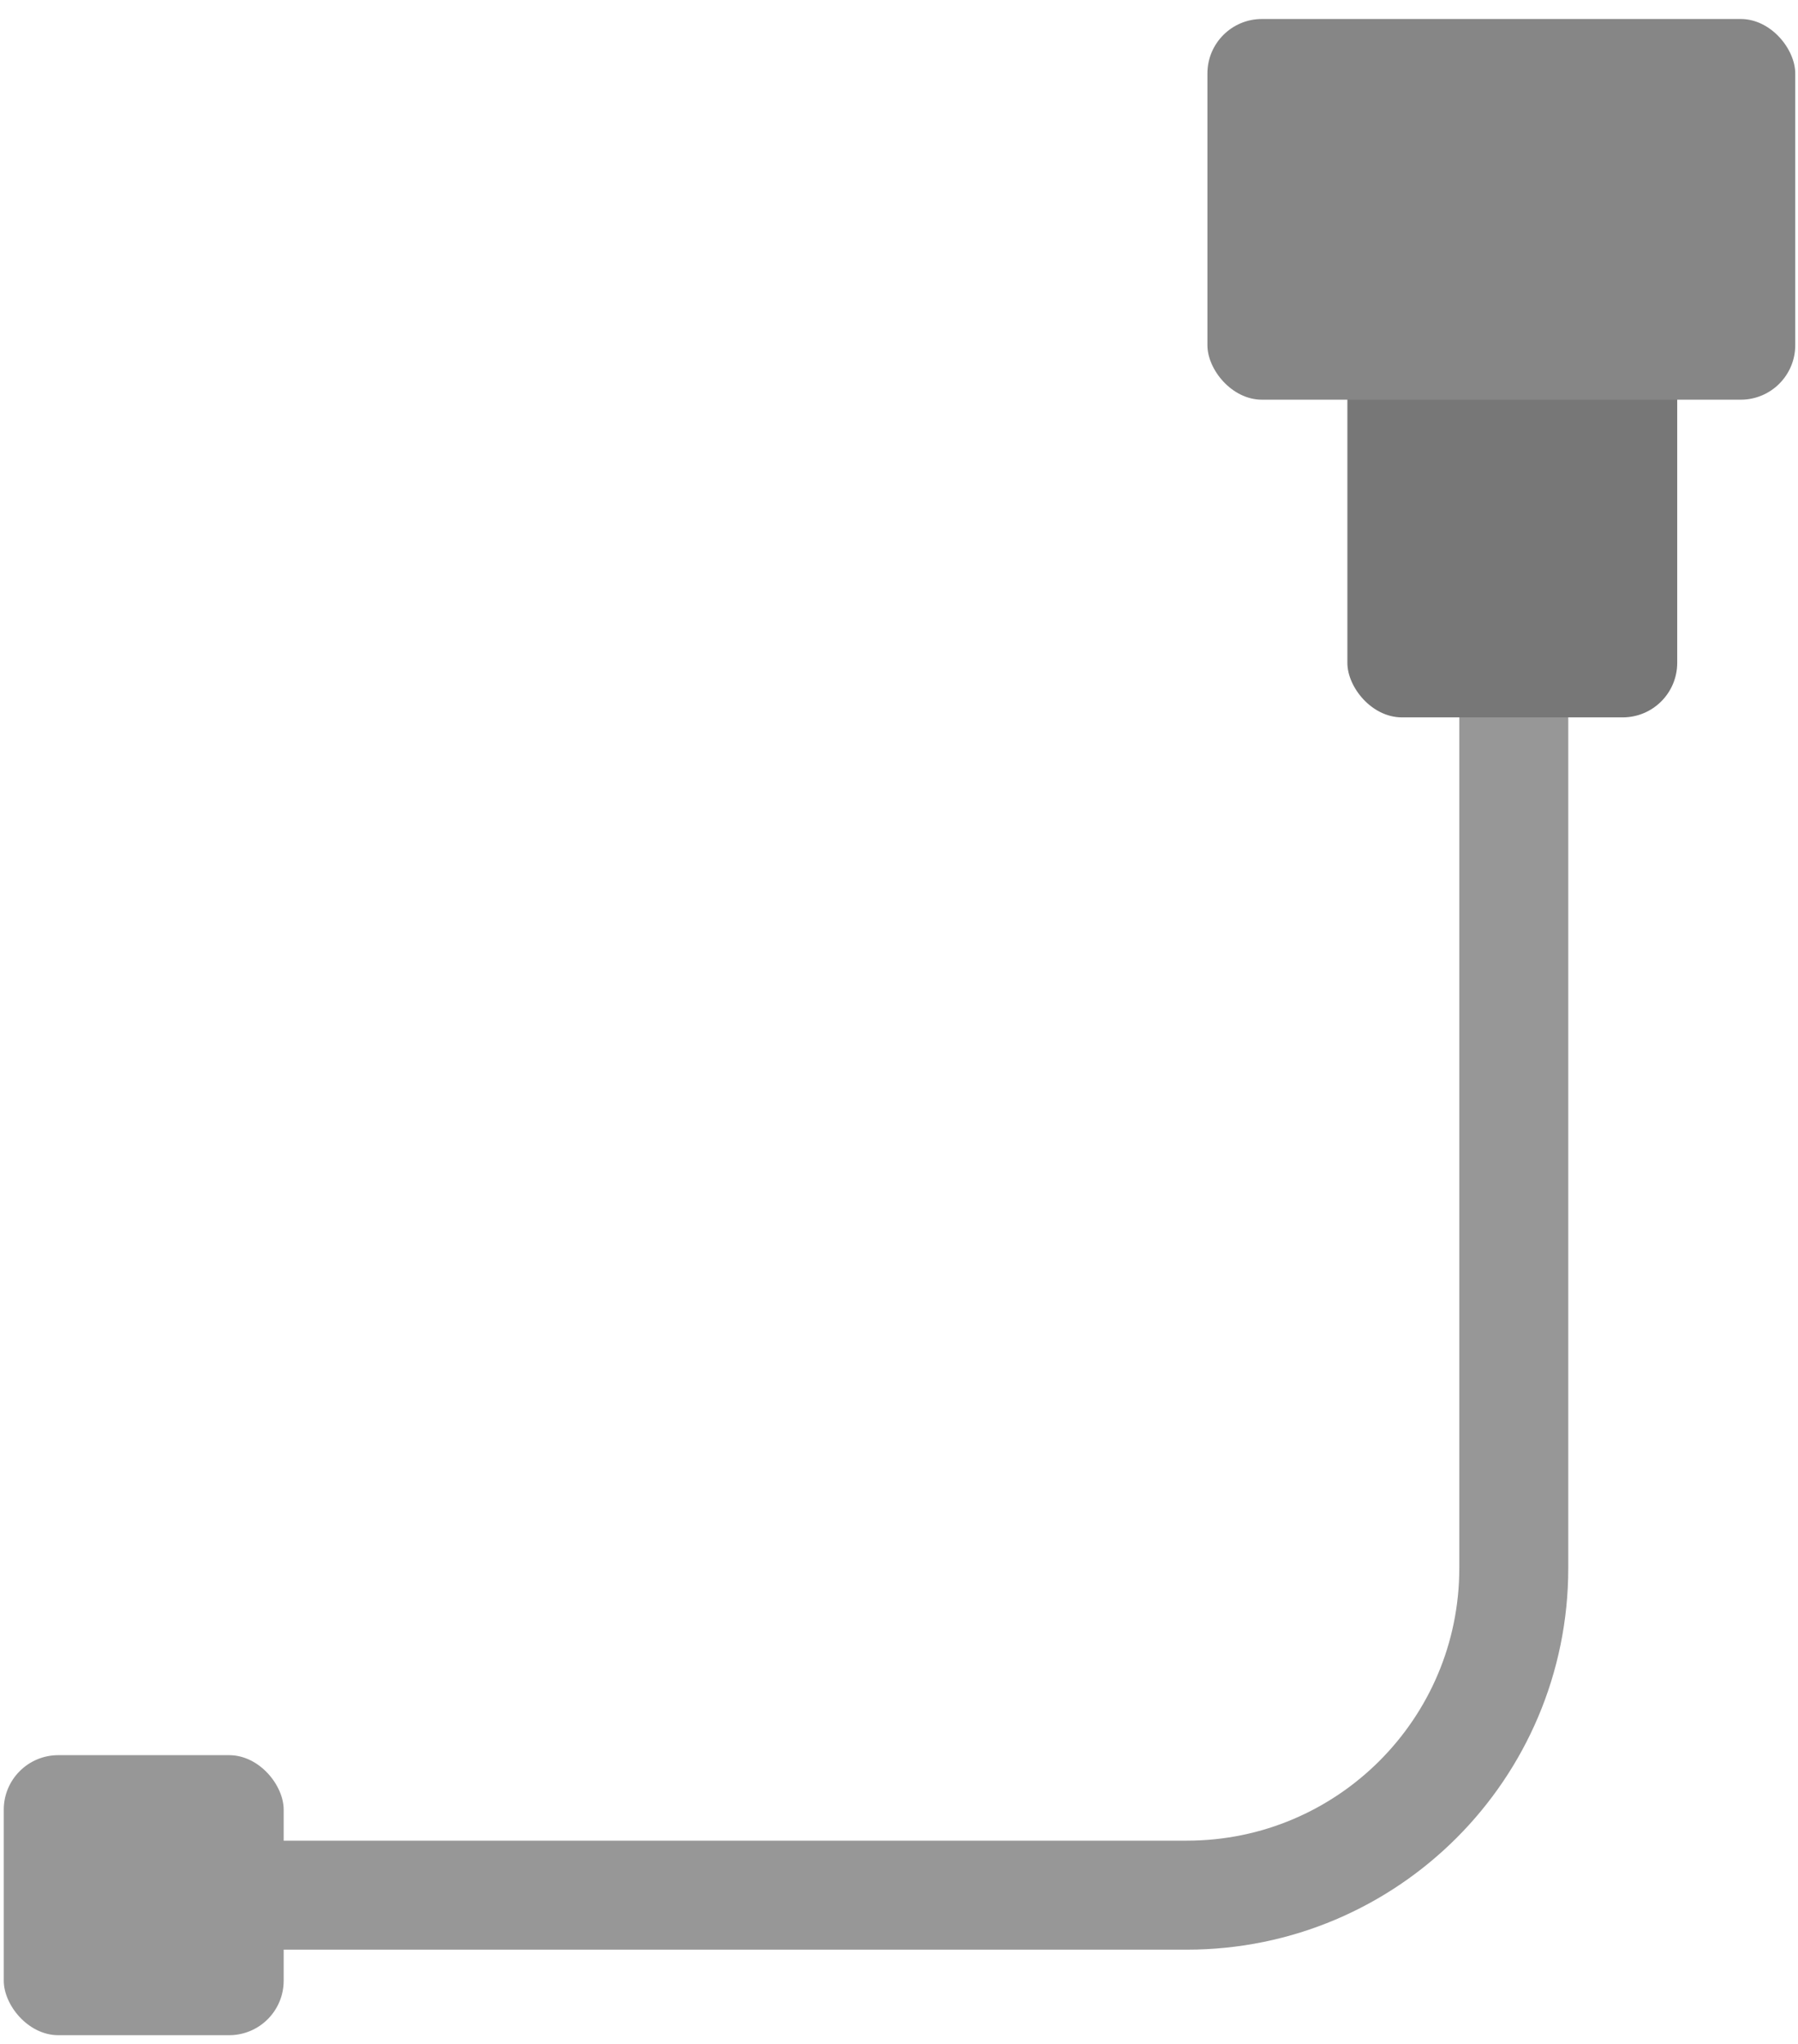 <?xml version="1.0" encoding="UTF-8"?>
<svg width="66px" height="75px" viewBox="0 0 66 75" version="1.1" xmlns="http://www.w3.org/2000/svg" xmlns:xlink="http://www.w3.org/1999/xlink">
    <!-- Generator: Sketch 52.5 (67469) - http://www.bohemiancoding.com/sketch -->
    <title>Group 2</title>
    <desc>Created with Sketch.</desc>
    <g id="Page-1" stroke="none" stroke-width="1" fill="none" fill-rule="evenodd">
        <g id="Artboard-Copy-55" transform="translate(-1148, -340)">
            <g id="Group-2" transform="translate(1148, 340)">
                <rect id="Rectangle-3" fill="#979797" x="0.138" y="64.404" width="10.275" height="10.275" rx="2"></rect>
                <path d="M9.385,69.541 L43.567,69.541 C50.194,69.541 55.567,64.169 55.567,57.541 L55.567,21.248" id="Path-11" stroke="#979797" stroke-width="4"></path>
                <rect id="Rectangle-9" fill="#777777" x="49.459" y="5.835" width="12.107" height="20.488" rx="2"></rect>
                <rect id="Rectangle-8" fill="#868686" x="44.321" y="0.697" width="21.578" height="13.969" rx="2"></rect>
            </g>
        </g>
    </g>
</svg>